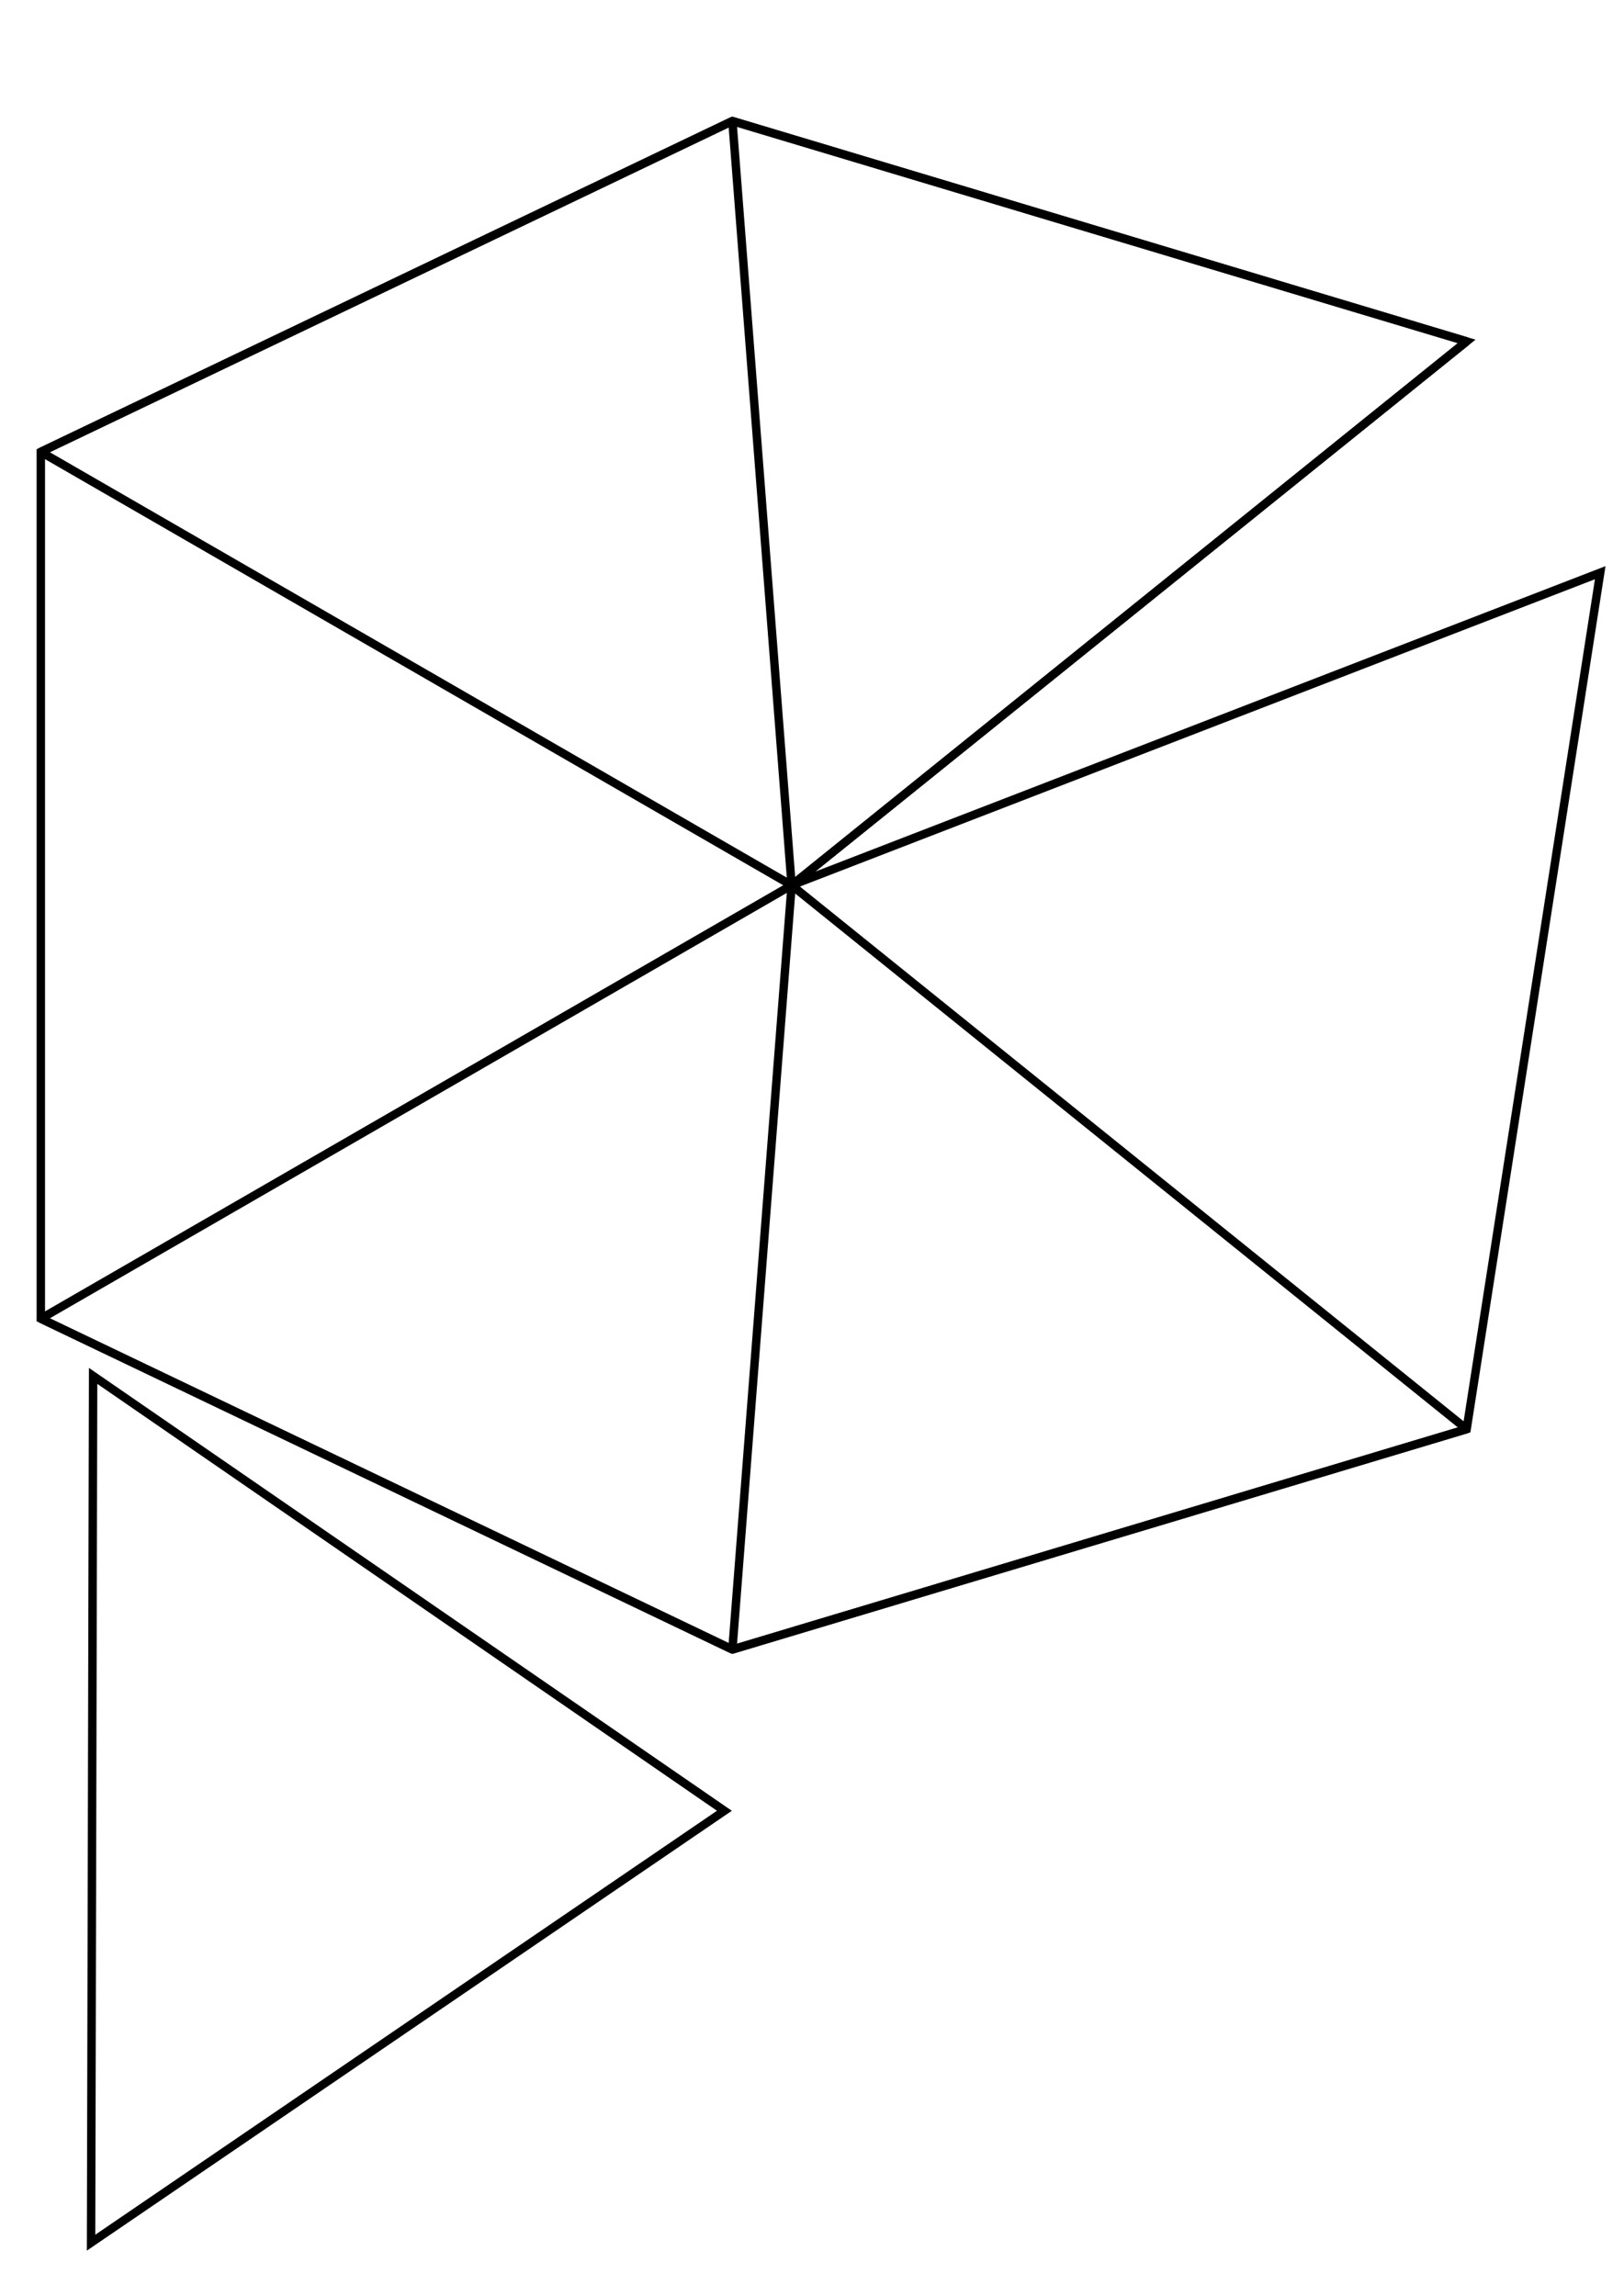 <?xml version="1.0" encoding="UTF-8" standalone="no"?>
<svg
   xmlns:dc="http://purl.org/dc/elements/1.1/"
   xmlns:cc="http://creativecommons.org/ns#"
   xmlns:rdf="http://www.w3.org/1999/02/22-rdf-syntax-ns#"
   xmlns:svg="http://www.w3.org/2000/svg"
   xmlns="http://www.w3.org/2000/svg"
   xmlns:sodipodi="http://sodipodi.sourceforge.net/DTD/sodipodi-0.dtd"
   xmlns:inkscape="http://www.inkscape.org/namespaces/inkscape"
   version="1.1"
   id="svg833"
   xml:space="preserve"
   width="297mm"
   height="420mm"
   viewBox="0 0 1122.52 1587.402"
   sodipodi:docname="halfsphere_part1_notabs.svg"
   inkscape:version="1.0.1 (3bc2e813f5, 2020-09-07)"><defs
     id="defs837"><marker
       id="Arrow2Sstart"
       inkscape:isstock="true"
       inkscape:stockid="Arrow2Sstart"
       orient="auto"
       refX="0"
       refY="0"
       style="overflow:visible"><path
         d="M 8.72,4.03 -2.21,0.02 8.72,-4 c -1.75,2.37 -1.74,5.62 0,8.03 z"
         id="Arrow2SstartPath"
         style="fill:#000000;fill-opacity:1;stroke:#000000;stroke-opacity:1"
         transform="matrix(0.3,0,0,0.3,-0.69,0)" /></marker><marker
       id="Arrow2Send"
       inkscape:isstock="true"
       inkscape:stockid="Arrow2Send"
       orient="auto"
       refX="0"
       refY="0"
       style="overflow:visible"><path
         d="M 8.72,4.03 -2.21,0.02 8.72,-4 c -1.75,2.37 -1.74,5.62 0,8.03 z"
         id="Arrow2SendPath"
         style="fill:#000000;fill-opacity:1;stroke:#000000;stroke-opacity:1"
         transform="matrix(-0.3,0,0,-0.3,0.69,0)" /></marker></defs><sodipodi:namedview
     pagecolor="#ffffff"
     bordercolor="#666666"
     borderopacity="1"
     objecttolerance="10"
     gridtolerance="10"
     guidetolerance="10"
     inkscape:pageopacity="0"
     inkscape:pageshadow="2"
     inkscape:window-width="1920"
     inkscape:window-height="1001"
     id="namedview835"
     showgrid="false"
     units="mm"
     inkscape:snap-global="true"
     inkscape:zoom="0.46828901"
     inkscape:cx="343.0129"
     inkscape:cy="770.55172"
     inkscape:window-x="-9"
     inkscape:window-y="-9"
     inkscape:window-maximized="1"
     inkscape:current-layer="g843"
     inkscape:document-rotation="0" /><g
     id="g841"
     inkscape:groupmode="layer"
     inkscape:label="halfsphere"
     transform="matrix(3.78,0,0,-3.78,0,1122.52)"><g
       id="g843"
       transform="matrix(1.539,0,0,1.539,6.407,-35.359)"><path
         d="M 0.688,59.232 82.857,19.918"
         style="fill:none;stroke:#000000;stroke-width:1;stroke-linecap:butt;stroke-linejoin:miter;stroke-miterlimit:10;stroke-dasharray:none;stroke-opacity:1"
         id="path855" /><path
         d="m 82.857,19.918 7.037,90.815"
         style="fill:none;stroke:#000000;stroke-width:1;stroke-linecap:butt;stroke-linejoin:miter;stroke-miterlimit:10;stroke-dasharray:none;stroke-opacity:1"
         id="path857" /><path
         d="M 0.688,59.232 89.894,110.734"
         style="fill:none;stroke:#000000;stroke-width:1;stroke-linecap:butt;stroke-linejoin:miter;stroke-miterlimit:10;stroke-dasharray:none;stroke-opacity:1"
         id="path859" /><path
         d="M 0.688,162.236 89.894,110.734"
         style="fill:none;stroke:#000000;stroke-width:1;stroke-linecap:butt;stroke-linejoin:miter;stroke-miterlimit:10;stroke-dasharray:none;stroke-opacity:1"
         id="path861" /><path
         d="M 82.857,201.549 0.688,162.236"
         style="fill:none;stroke:#000000;stroke-width:1;stroke-linecap:butt;stroke-linejoin:miter;stroke-miterlimit:10;stroke-dasharray:none;stroke-opacity:1"
         id="path863" /><path
         d="M 82.857,19.918 170.1,46.104"
         style="fill:none;stroke:#000000;stroke-width:1;stroke-linecap:butt;stroke-linejoin:miter;stroke-miterlimit:10;stroke-dasharray:none;stroke-opacity:1"
         id="path865" /><path
         d="M 170.1,46.104 89.894,110.734"
         style="fill:none;stroke:#000000;stroke-width:1;stroke-linecap:butt;stroke-linejoin:miter;stroke-miterlimit:10;stroke-dasharray:none;stroke-opacity:1"
         id="path867" /><path
         d="m 82.857,201.549 7.037,-90.816"
         style="fill:none;stroke:#000000;stroke-width:1;stroke-linecap:butt;stroke-linejoin:miter;stroke-miterlimit:10;stroke-dasharray:none;stroke-opacity:1"
         id="path869" /><path
         d="m 89.894,110.734 80.206,64.629"
         style="fill:none;stroke:#000000;stroke-width:1;stroke-linecap:butt;stroke-linejoin:miter;stroke-miterlimit:10;stroke-dasharray:none;stroke-opacity:1"
         id="path871" /><path
         d="M 170.1,175.363 82.857,201.549"
         style="fill:none;stroke:#000000;stroke-width:1;stroke-linecap:butt;stroke-linejoin:miter;stroke-miterlimit:10;stroke-dasharray:none;stroke-opacity:1"
         id="path873" /><path
         d="M 82.857,201.549 170.1,175.363 89.894,110.734 185.969,147.878 170.1,46.104 82.857,19.918 0.688,59.232 V 162.236 Z"
         style="fill:none;stroke:#000000;stroke-width:1;stroke-linecap:butt;stroke-linejoin:miter;stroke-miterlimit:10;stroke-dasharray:none;stroke-opacity:1"
         id="path875"
         sodipodi:nodetypes="ccccccccc" /><g
         id="g877"
         transform="matrix(0.902,0.432,-0.432,0.902,40.995,183.516)" /><g
         id="g883"
         transform="rotate(-163.293,65.795,6.32)" /><g
         id="g889"
         transform="rotate(-16.707,711.082,-337.345)" /><path
         d="M 81.909,0.752 6.9,52.431 6.657,-50.574 Z"
         style="fill:none;stroke:#000000;stroke-width:1;stroke-linecap:butt;stroke-linejoin:miter;stroke-miterlimit:10;stroke-dasharray:none;stroke-opacity:1"
         id="path1455"
         sodipodi:nodetypes="cccc" /></g></g></svg>
